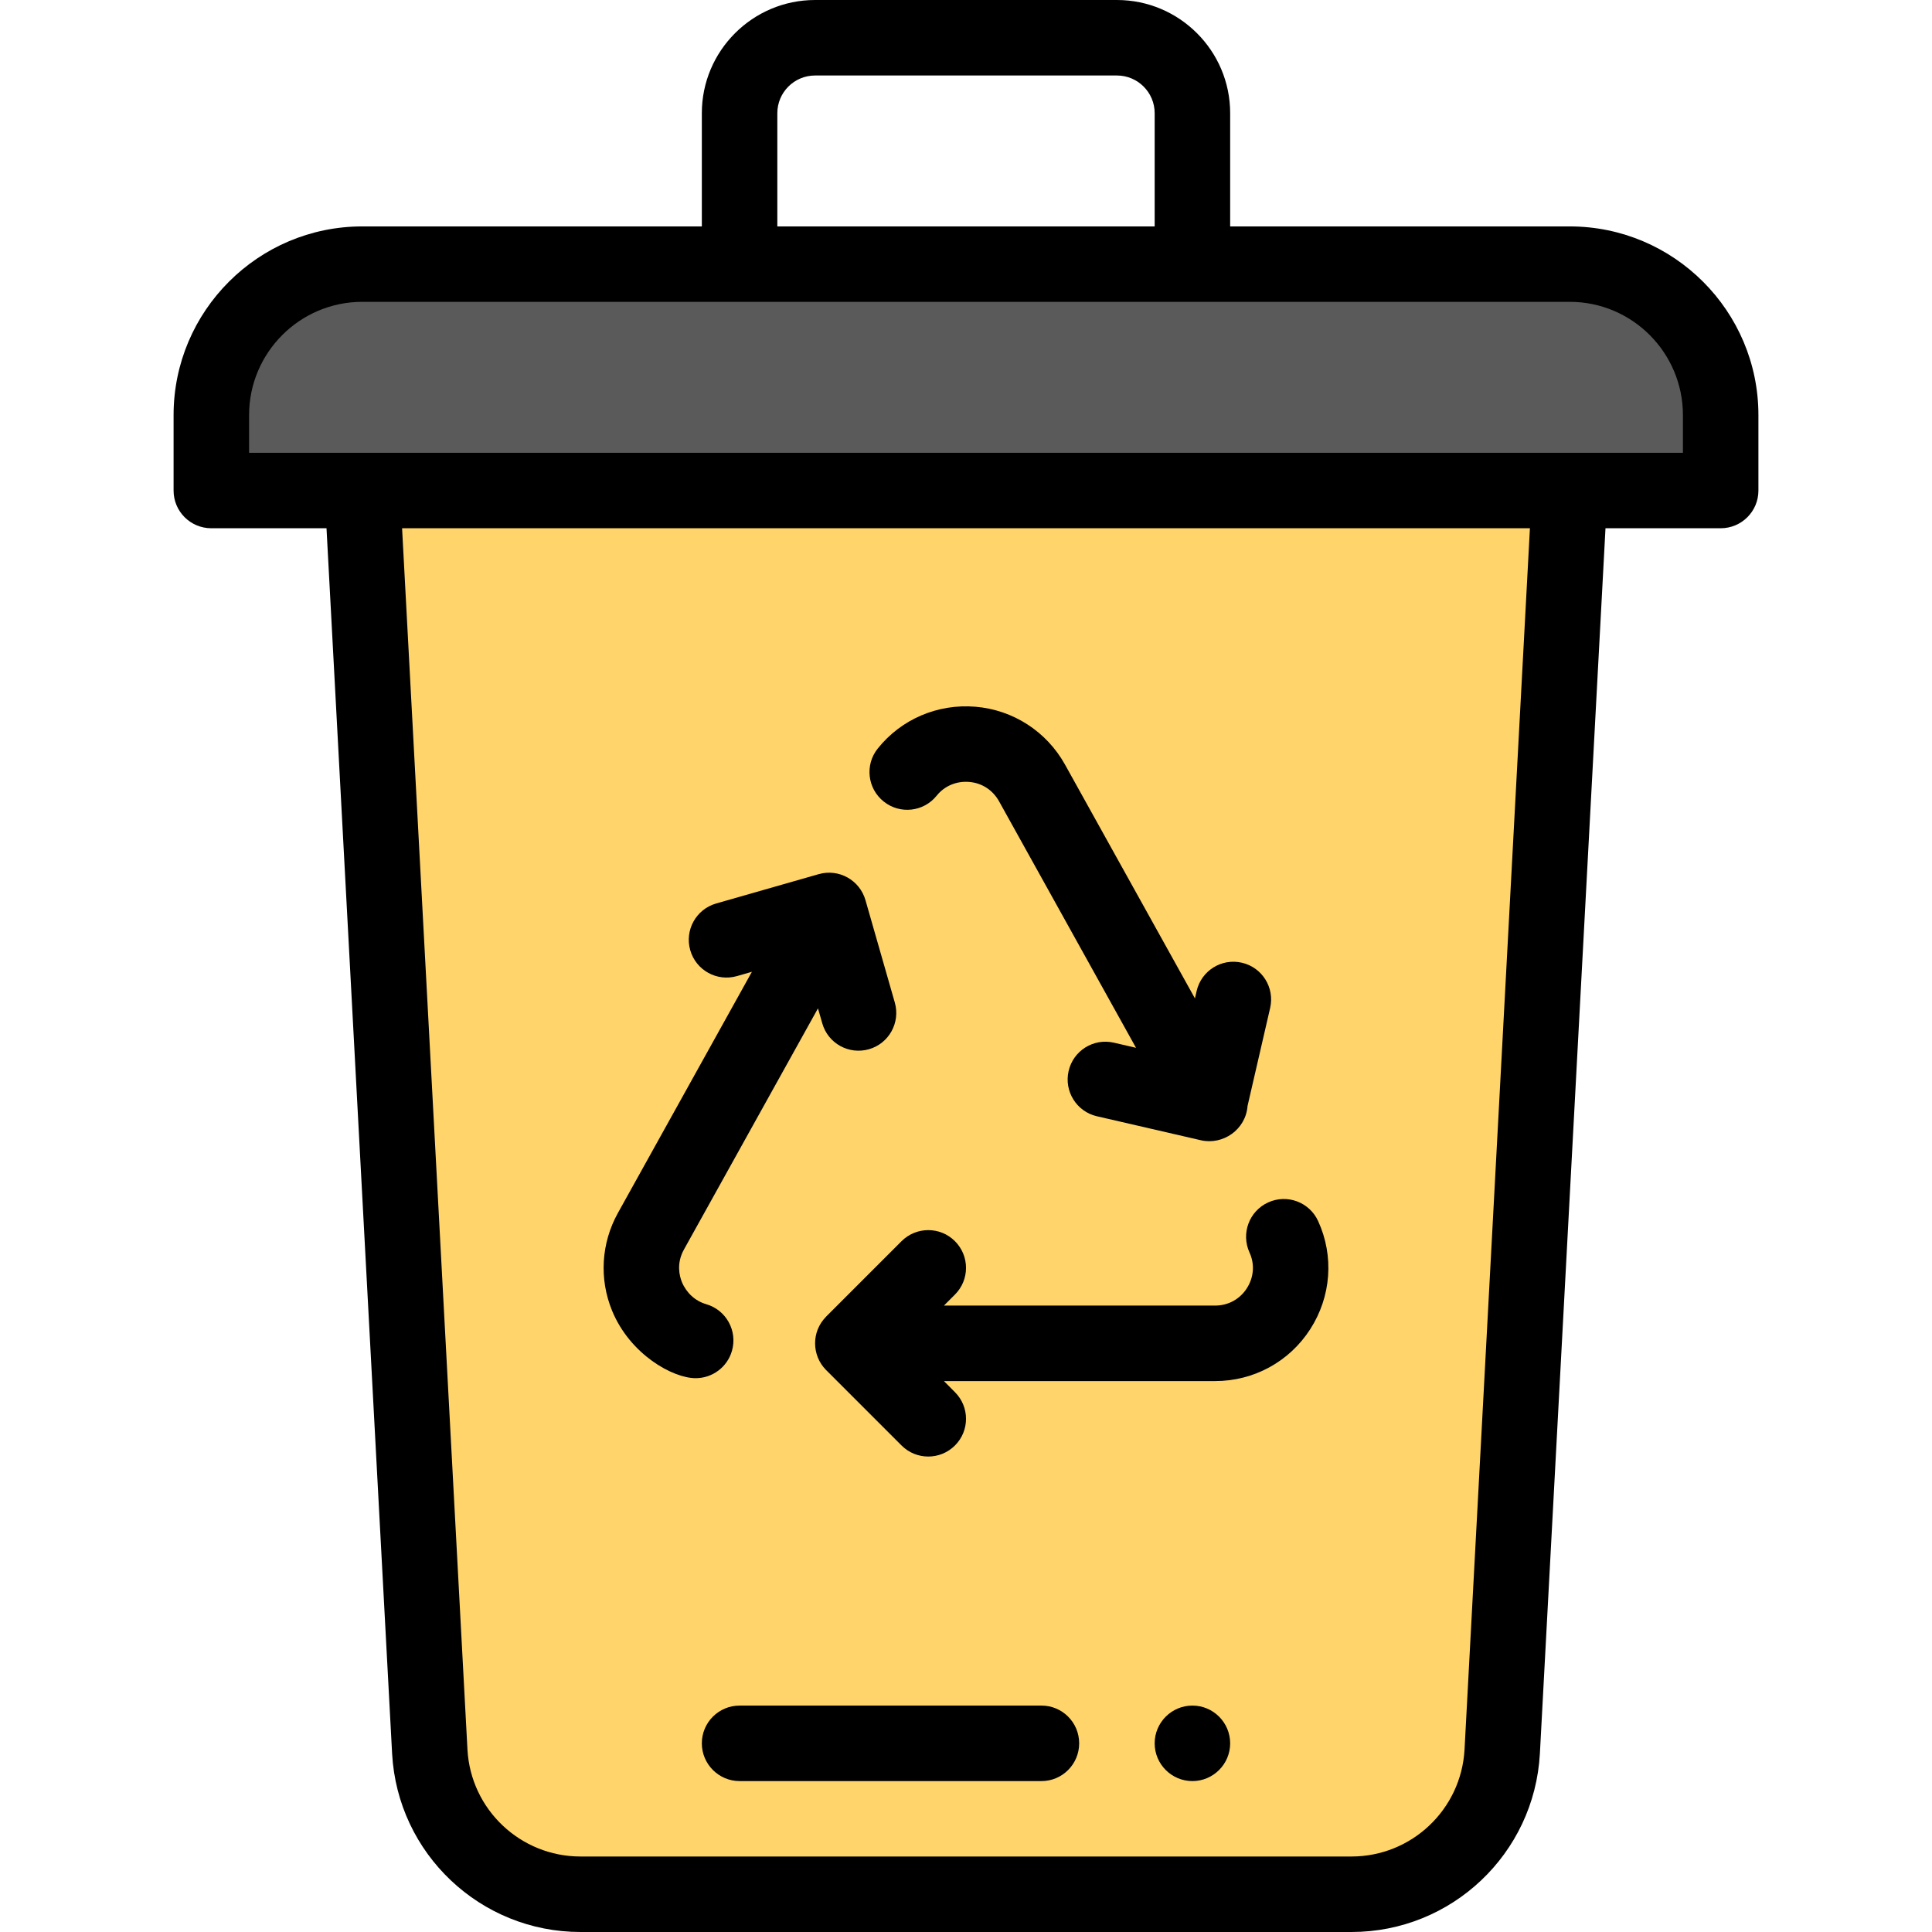 <svg width="26" height="26" viewBox="0 0 26 26" fill="none" xmlns="http://www.w3.org/2000/svg">
<path d="M23.144 5.586V6.602C20.657 6.602 5.863 6.602 2.831 6.602V5.586C2.831 4.464 3.741 3.555 4.862 3.555C5.345 3.555 20.629 3.555 21.112 3.555C22.234 3.555 23.144 4.464 23.144 5.586Z" fill="#5A5A5A"/>
<path d="M21.112 6.602L20.203 23.574C20.143 24.65 19.253 25.492 18.175 25.492H7.799C6.721 25.492 5.831 24.65 5.771 23.574L4.862 6.602H21.112Z" fill="#FFD56B"/>
<path d="M16.047 22.953C15.767 22.953 15.539 23.181 15.539 23.461C15.539 23.741 15.767 23.969 16.047 23.969C16.327 23.969 16.555 23.741 16.555 23.461C16.555 23.181 16.327 22.953 16.047 22.953Z" fill="black"/>
<path d="M21.606 7.109H23.156C23.437 7.109 23.664 6.882 23.664 6.602V5.586C23.664 4.186 22.525 3.047 21.125 3.047H16.555V1.523C16.555 0.683 15.871 0 15.031 0H10.969C10.129 0 9.445 0.683 9.445 1.523V3.047H4.875C3.475 3.047 2.336 4.186 2.336 5.586V6.602C2.336 6.882 2.563 7.109 2.844 7.109H4.394L5.277 23.602C5.352 24.947 6.465 26 7.812 26H18.188C19.535 26 20.648 24.947 20.723 23.601L21.606 7.109ZM10.461 1.523C10.461 1.243 10.689 1.016 10.969 1.016H15.031C15.311 1.016 15.539 1.243 15.539 1.523V3.047H10.461V1.523ZM3.352 6.094V5.586C3.352 4.746 4.035 4.062 4.875 4.062H21.125C21.965 4.062 22.648 4.746 22.648 5.586V6.094H3.352ZM19.709 23.546C19.664 24.352 18.996 24.984 18.188 24.984H7.812C7.004 24.984 6.336 24.352 6.291 23.547L5.411 7.109H20.589L19.709 23.546Z" fill="black"/>
<path d="M16.815 16.855C16.888 17.013 16.874 17.189 16.779 17.338C16.684 17.485 16.528 17.57 16.352 17.57H12.703L12.851 17.422C13.05 17.223 13.05 16.902 12.851 16.703C12.653 16.505 12.332 16.505 12.133 16.703L11.117 17.719C11.116 17.72 11.115 17.721 11.114 17.723C10.918 17.923 10.924 18.239 11.114 18.434C11.115 18.435 11.116 18.436 11.117 18.437L12.133 19.453C12.331 19.651 12.653 19.651 12.851 19.453C13.05 19.255 13.05 18.933 12.851 18.735L12.703 18.586H16.352C16.873 18.586 17.352 18.325 17.633 17.887C17.915 17.448 17.955 16.904 17.739 16.433C17.622 16.177 17.321 16.065 17.066 16.182C16.811 16.298 16.699 16.6 16.815 16.855Z" fill="black"/>
<path d="M11.893 10.787C12.112 10.962 12.431 10.926 12.606 10.707C12.71 10.577 12.873 10.508 13.044 10.523C13.214 10.537 13.36 10.632 13.444 10.782L15.288 14.101L14.99 14.032C14.716 13.969 14.444 14.139 14.381 14.413C14.318 14.686 14.488 14.959 14.761 15.022L16.161 15.345C16.457 15.413 16.765 15.203 16.789 14.883L17.093 13.565C17.156 13.291 16.986 13.019 16.713 12.956C16.44 12.892 16.167 13.063 16.104 13.336L16.081 13.436L14.332 10.289C14.084 9.844 13.634 9.553 13.128 9.511C12.619 9.468 12.127 9.679 11.812 10.074C11.637 10.293 11.673 10.612 11.893 10.787Z" fill="black"/>
<path d="M9.362 18.547C9.583 18.547 9.786 18.402 9.85 18.18C9.928 17.91 9.773 17.629 9.503 17.551C9.356 17.508 9.238 17.4 9.177 17.254C9.143 17.17 9.101 17.002 9.204 16.816L11.008 13.57L11.066 13.772C11.143 14.043 11.425 14.197 11.694 14.12C11.963 14.043 12.119 13.762 12.042 13.492L11.648 12.117C11.571 11.843 11.288 11.687 11.018 11.764L9.637 12.159C9.367 12.237 9.212 12.518 9.289 12.787C9.366 13.057 9.647 13.213 9.917 13.136L10.119 13.078L8.316 16.323C8.09 16.731 8.061 17.211 8.238 17.641C8.481 18.229 9.055 18.547 9.362 18.547Z" fill="black"/>
<path d="M14.016 22.953H9.953C9.673 22.953 9.445 23.18 9.445 23.461C9.445 23.741 9.673 23.969 9.953 23.969H14.016C14.296 23.969 14.523 23.741 14.523 23.461C14.523 23.18 14.296 22.953 14.016 22.953Z" fill="black"/>
</svg>

